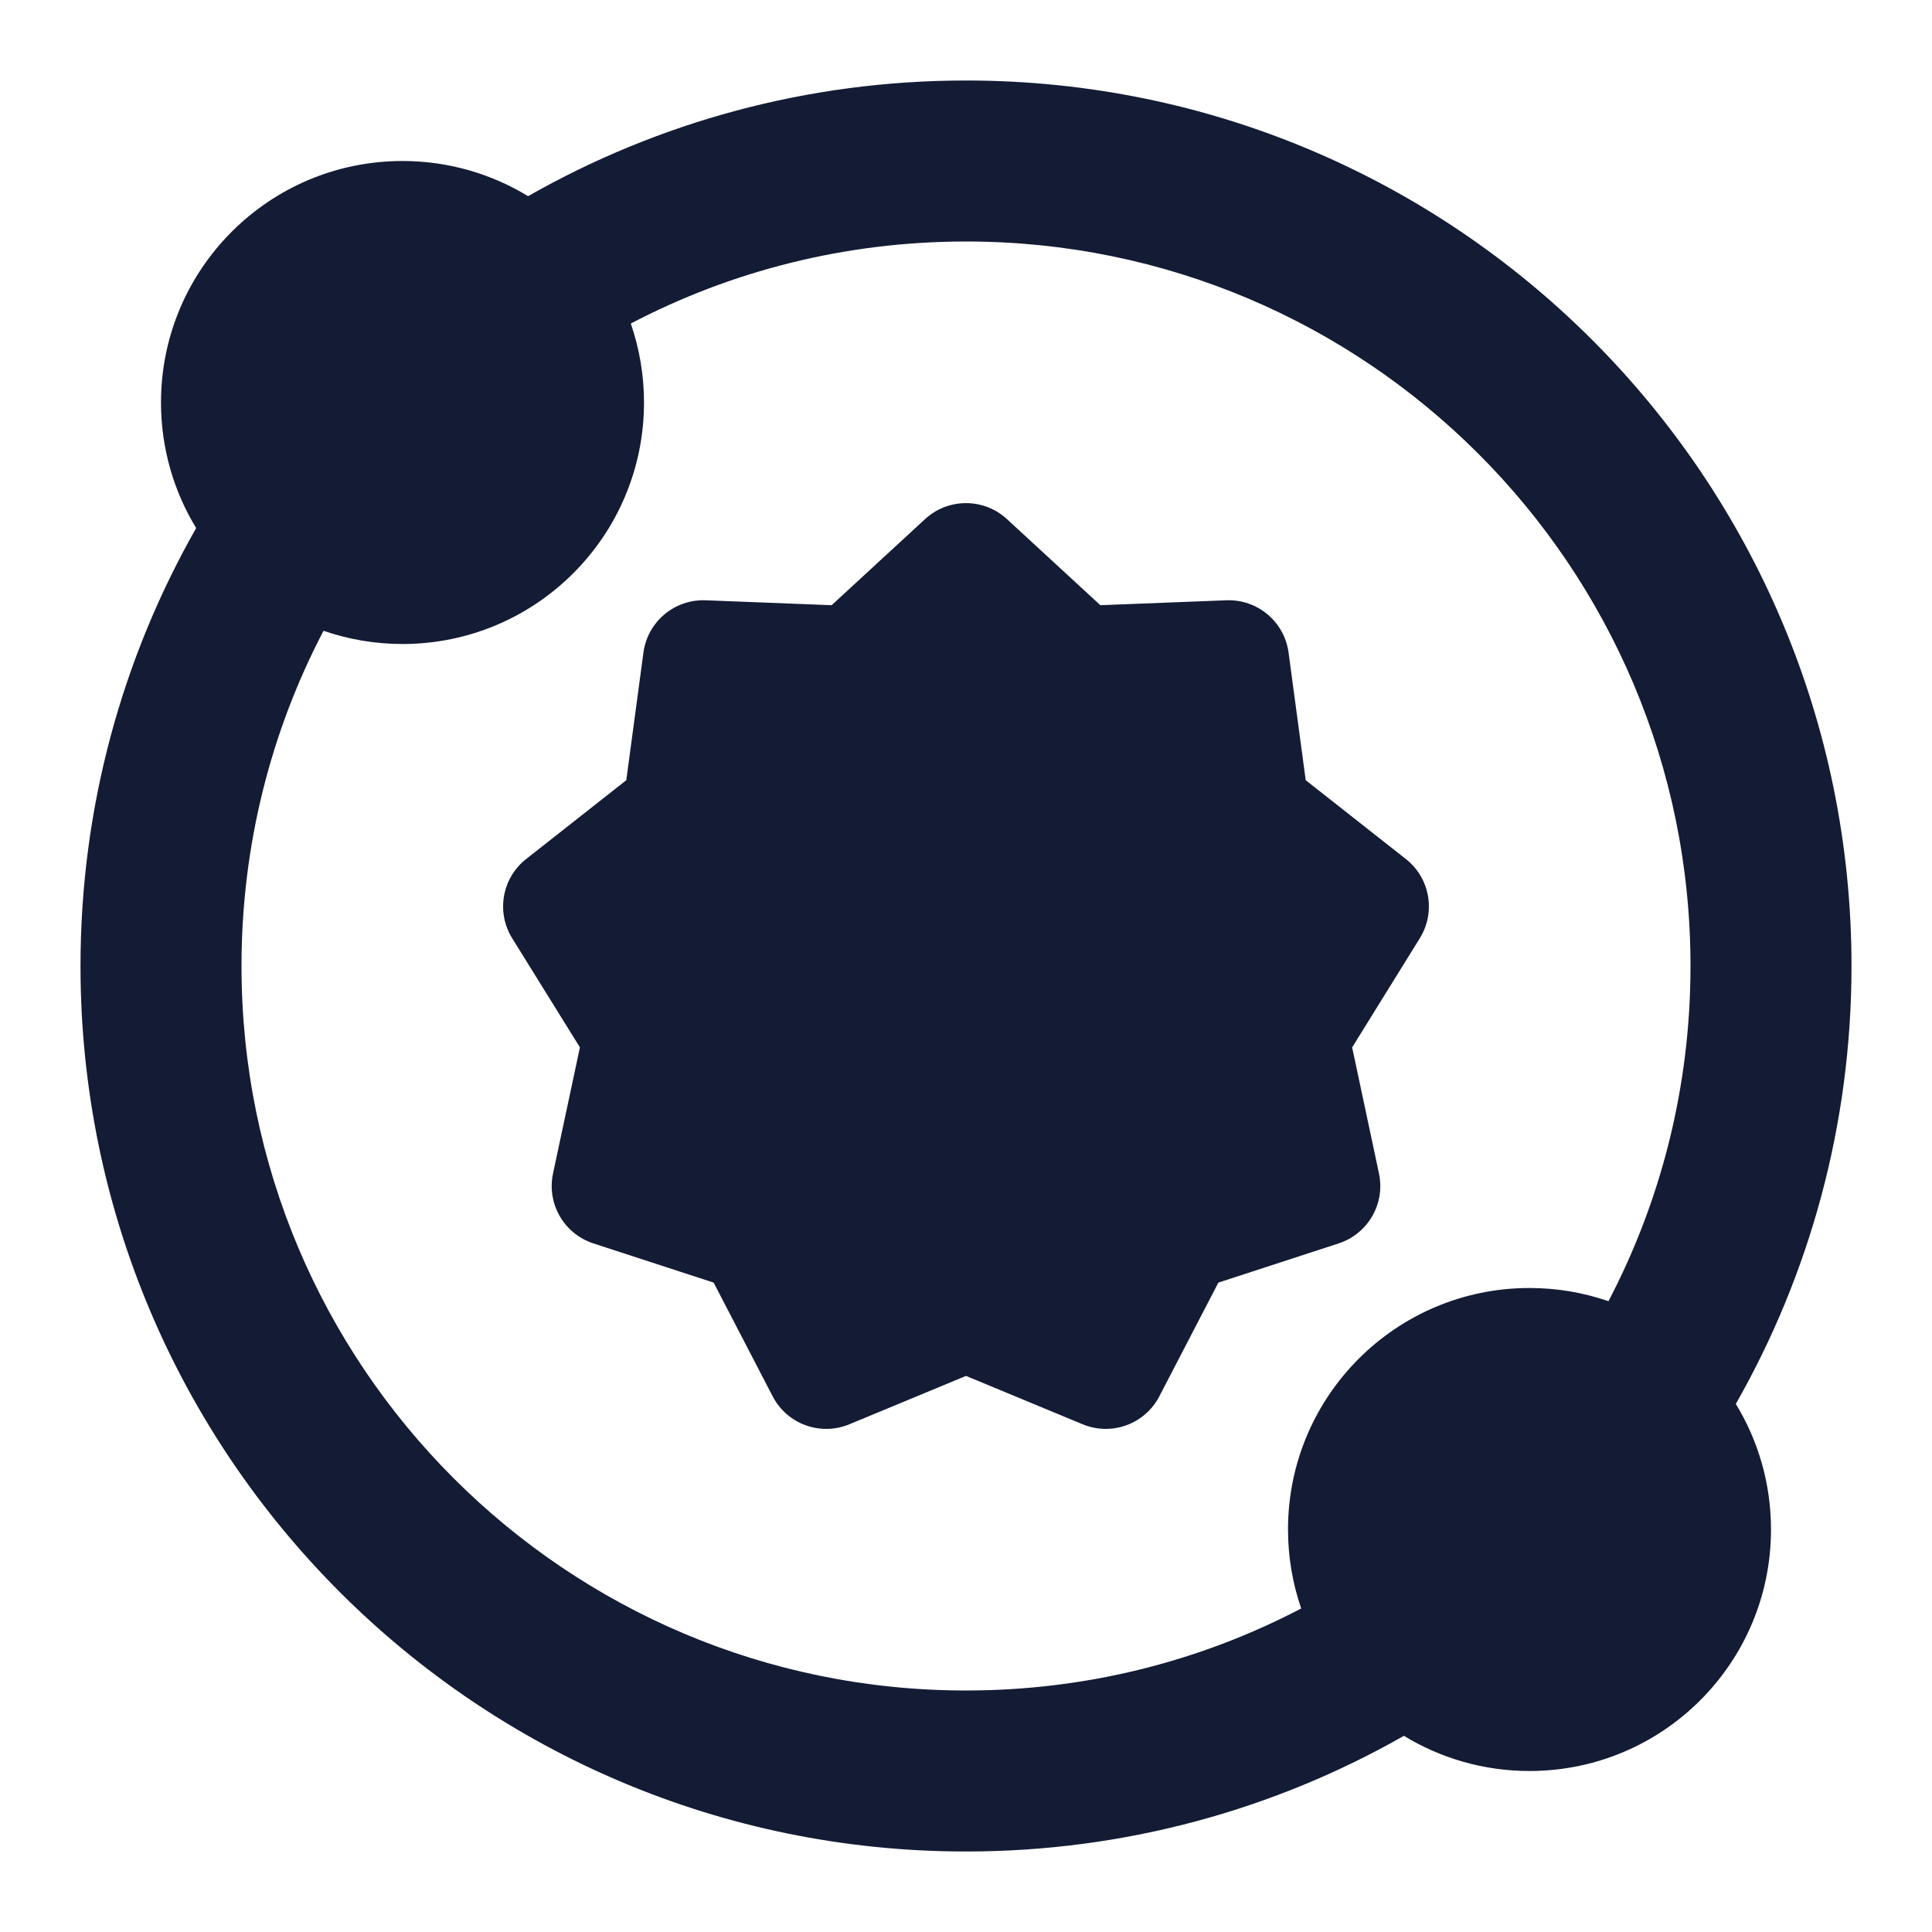 <svg width="24" height="24" viewBox="0 0 24 24" fill="none" xmlns="http://www.w3.org/2000/svg">
<path fill-rule="evenodd" clip-rule="evenodd" d="M11.492 6.448C11.779 6.184 12.221 6.184 12.508 6.448L13.669 7.518L15.234 7.457C15.621 7.442 15.955 7.723 16.007 8.106L16.22 9.692L17.464 10.671C17.764 10.907 17.839 11.331 17.637 11.656L16.797 13.011L17.13 14.577C17.21 14.952 16.994 15.327 16.629 15.446L15.135 15.933L14.402 17.345C14.223 17.691 13.809 17.842 13.449 17.693L12 17.092L10.551 17.693C10.191 17.842 9.777 17.691 9.598 17.345L8.865 15.933L7.371 15.446C7.006 15.327 6.79 14.952 6.87 14.577L7.204 13.011L6.363 11.656C6.161 11.331 6.236 10.907 6.536 10.671L7.78 9.692L7.993 8.106C8.045 7.723 8.379 7.442 8.766 7.457L10.331 7.518L11.492 6.448Z" fill="#141B34"/>
<path fill-rule="evenodd" clip-rule="evenodd" d="M7.836 4.019C7.942 4.327 8 4.657 8 5C8 6.657 6.657 8 5 8C4.657 8 4.327 7.942 4.019 7.836C3.368 9.08 3 10.496 3 12C3 16.971 7.029 21 12 21C13.504 21 14.92 20.632 16.164 19.981C16.058 19.673 16 19.343 16 19C16 17.343 17.343 16 19 16C19.344 16 19.674 16.058 19.981 16.164C20.632 14.919 21 13.504 21 12C21 7.029 16.971 3 12 3C10.496 3 9.08 3.368 7.836 4.019ZM21.563 17.44C22.477 15.835 23 13.977 23 12C23 5.925 18.075 1 12 1C10.023 1 8.165 1.523 6.56 2.437C6.106 2.16 5.571 2 5 2C3.343 2 2 3.343 2 5C2 5.571 2.16 6.106 2.437 6.56C1.523 8.165 1 10.023 1 12C1 18.075 5.925 23 12 23C13.977 23 15.835 22.477 17.44 21.563C17.894 21.84 18.429 22 19 22C20.657 22 22 20.657 22 19C22 18.428 21.84 17.894 21.563 17.44Z" fill="#141B34"/>
</svg>
